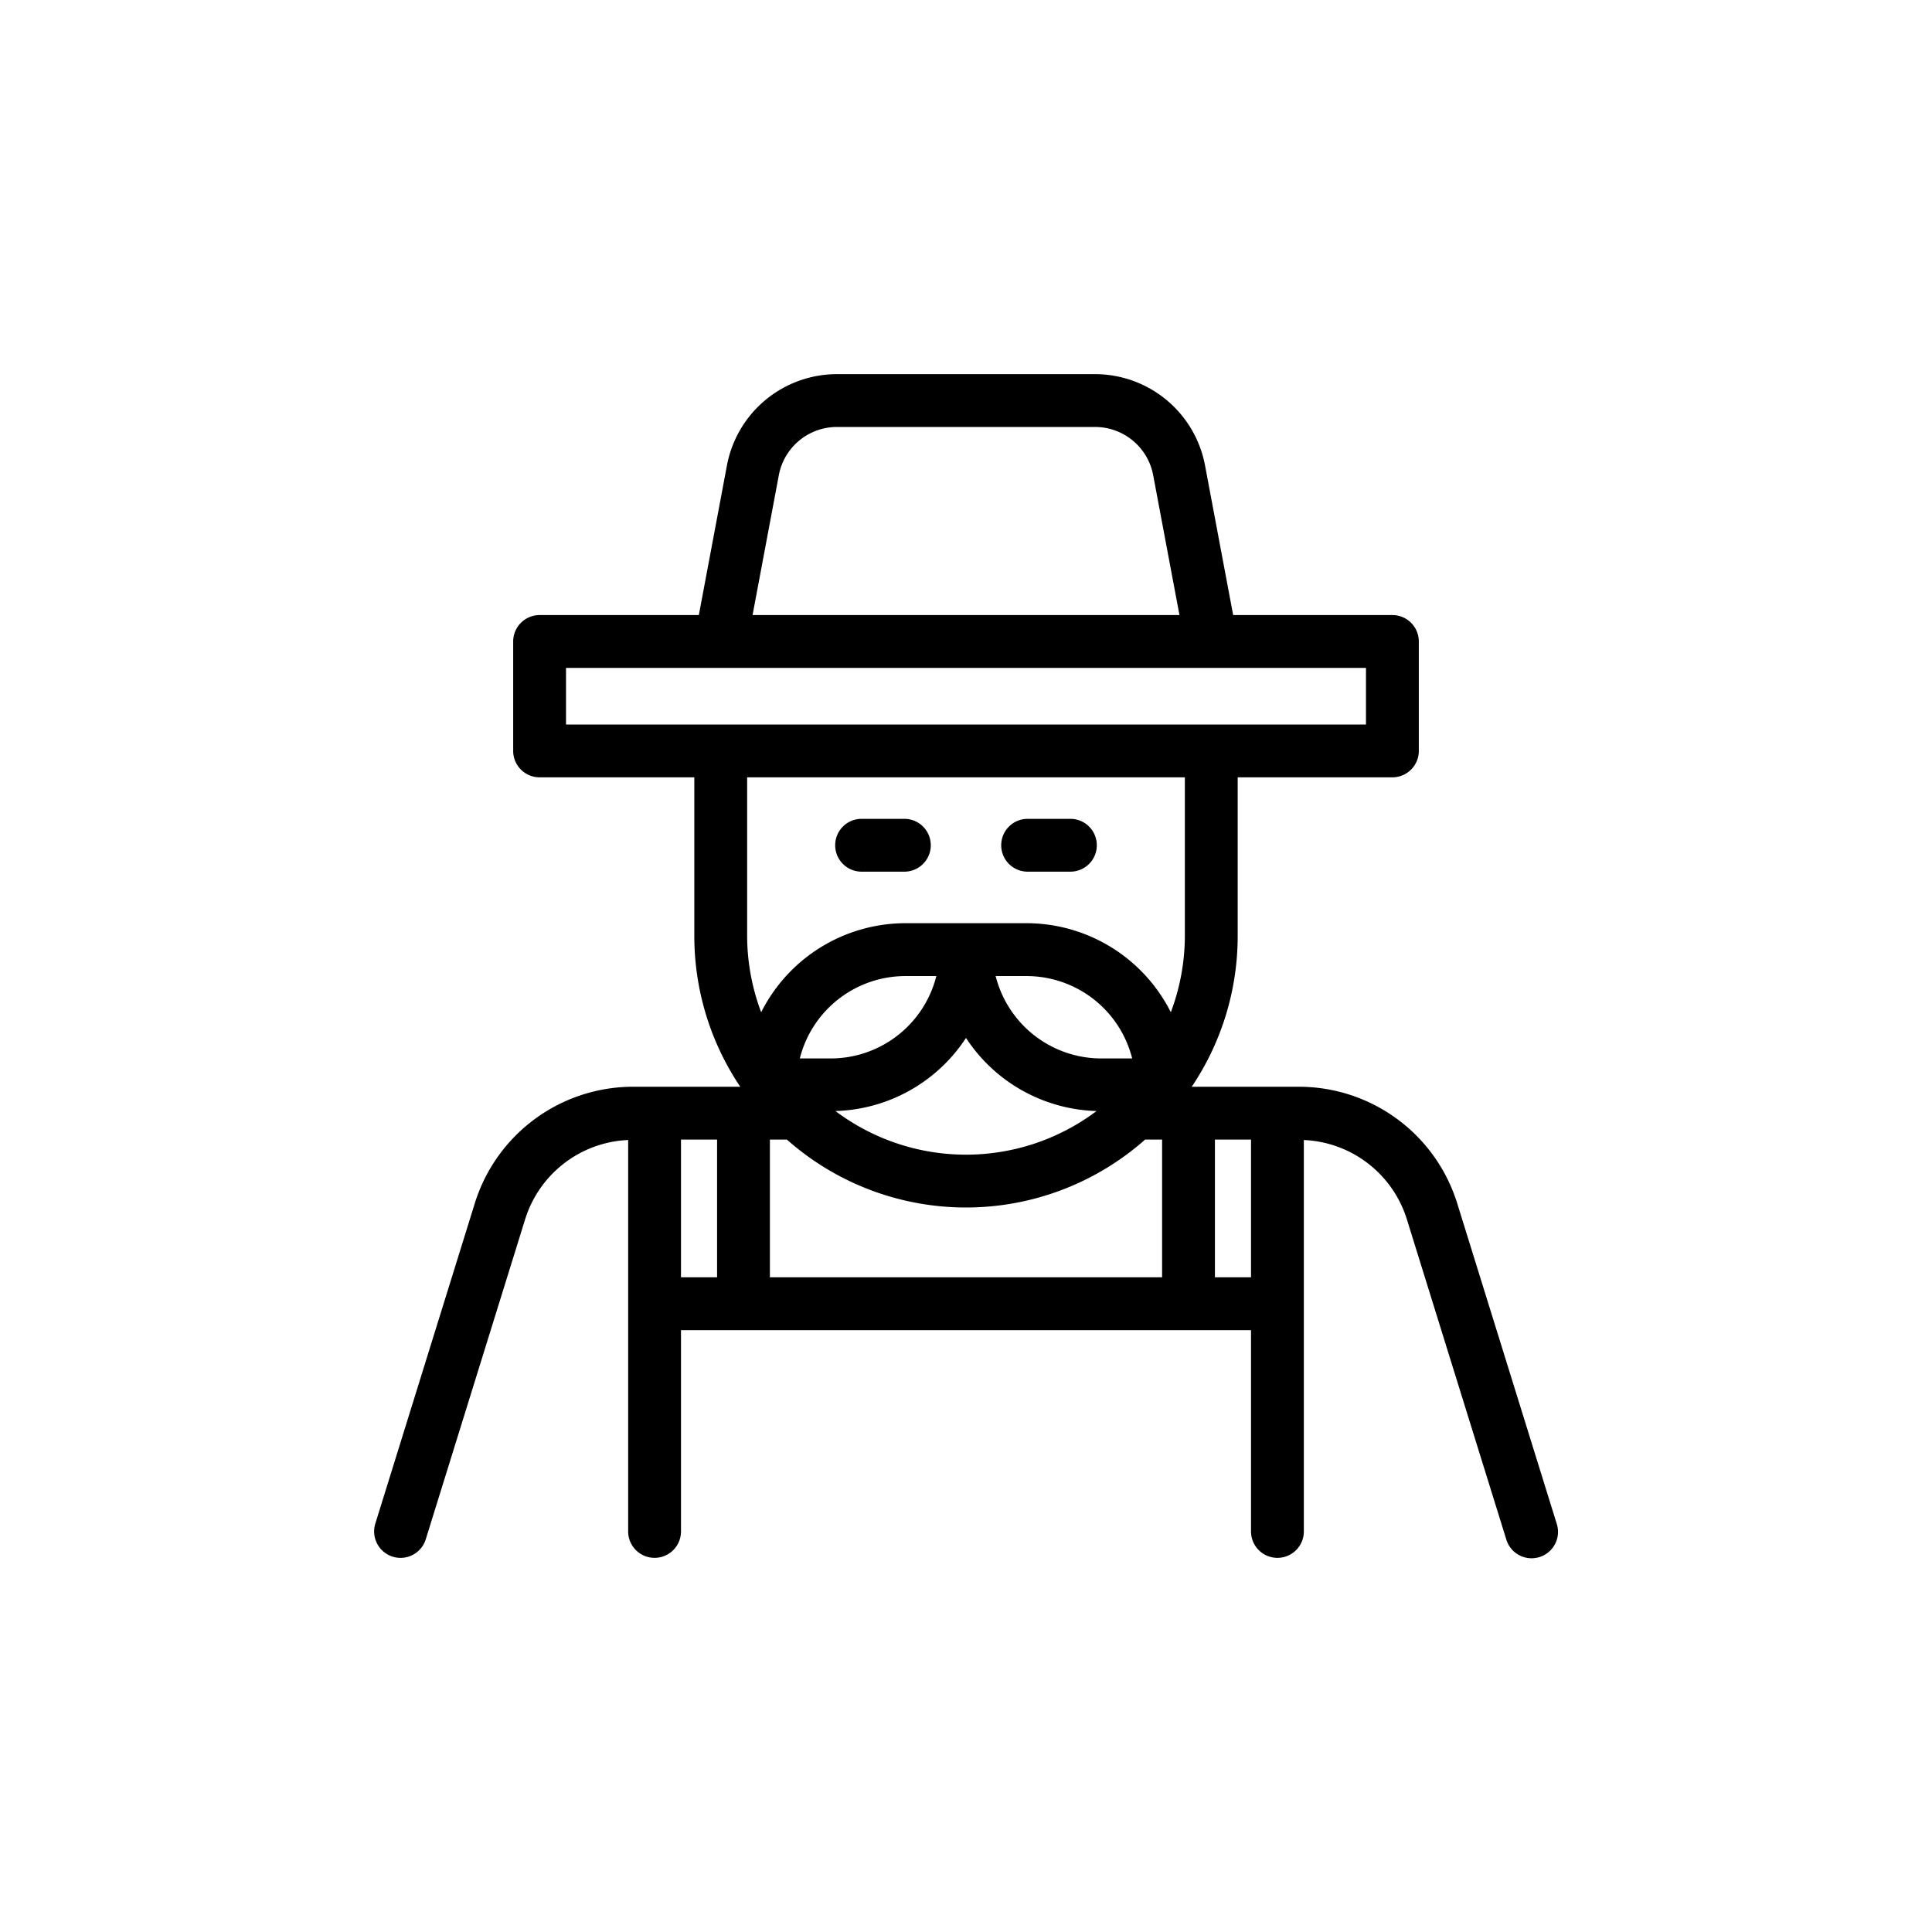 <svg xmlns="http://www.w3.org/2000/svg" width="128" height="128" viewBox="0 0 128 128">
  <title>GARDENER</title>
  <g>
    <path d="M103.134,100.943l-6.578-21.18A10.985,10.985,0,0,0,86.017,72H78.956A17.894,17.894,0,0,0,82,62V51.5H92.25A1.75,1.75,0,0,0,94,49.75V42.5a1.75,1.75,0,0,0-1.75-1.75H81.7l-1.864-9.917a7.42,7.42,0,0,0-7.288-6.045H55.45a7.42,7.42,0,0,0-7.288,6.045L46.3,40.75H35.75A1.75,1.75,0,0,0,34,42.5v7.25a1.75,1.75,0,0,0,1.75,1.75H46V62a17.894,17.894,0,0,0,3.044,10H41.983a10.985,10.985,0,0,0-10.539,7.763l-6.578,21.18a1.751,1.751,0,0,0,1.152,2.191,1.732,1.732,0,0,0,.52.079,1.75,1.75,0,0,0,1.67-1.232L34.786,80.8a7.486,7.486,0,0,1,6.831-5.272v25.933a1.75,1.75,0,0,0,3.5,0V88.125H82.883v13.337a1.75,1.75,0,0,0,3.5,0V75.529A7.486,7.486,0,0,1,93.214,80.8l6.578,21.18a1.75,1.75,0,1,0,3.342-1.038ZM45.117,75.5h2.391v9.125H45.117ZM64,68.766a10.7,10.7,0,0,0,8.65,4.843,14.386,14.386,0,0,1-17.3,0A10.7,10.7,0,0,0,64,68.766Zm8.958,1.359a7.222,7.222,0,0,1-6.993-5.458h2.051a7.221,7.221,0,0,1,6.994,5.458Zm-17.916,0H52.99a7.221,7.221,0,0,1,6.994-5.458h2.051A7.222,7.222,0,0,1,55.042,70.125ZM51.008,75.5h1.126a17.895,17.895,0,0,0,23.732,0h1.126v9.125H51.008ZM51.6,31.48a3.917,3.917,0,0,1,3.848-3.192h17.1A3.917,3.917,0,0,1,76.4,31.479l1.743,9.271H49.859ZM37.5,44.25h53V48h-53Zm41,7.25V62a14.413,14.413,0,0,1-.93,5.064,10.713,10.713,0,0,0-9.554-5.9H59.984a10.713,10.713,0,0,0-9.554,5.9A14.413,14.413,0,0,1,49.5,62V51.5Zm1.992,33.125V75.5h2.391v9.125Z"/>
    <path d="M57.083,57.75h2.834a1.75,1.75,0,0,0,0-3.5H57.083a1.75,1.75,0,0,0,0,3.5Z"/>
    <path d="M68.083,57.75h2.834a1.75,1.75,0,0,0,0-3.5H68.083a1.75,1.75,0,0,0,0,3.5Z"/>
  </g>
</svg>
